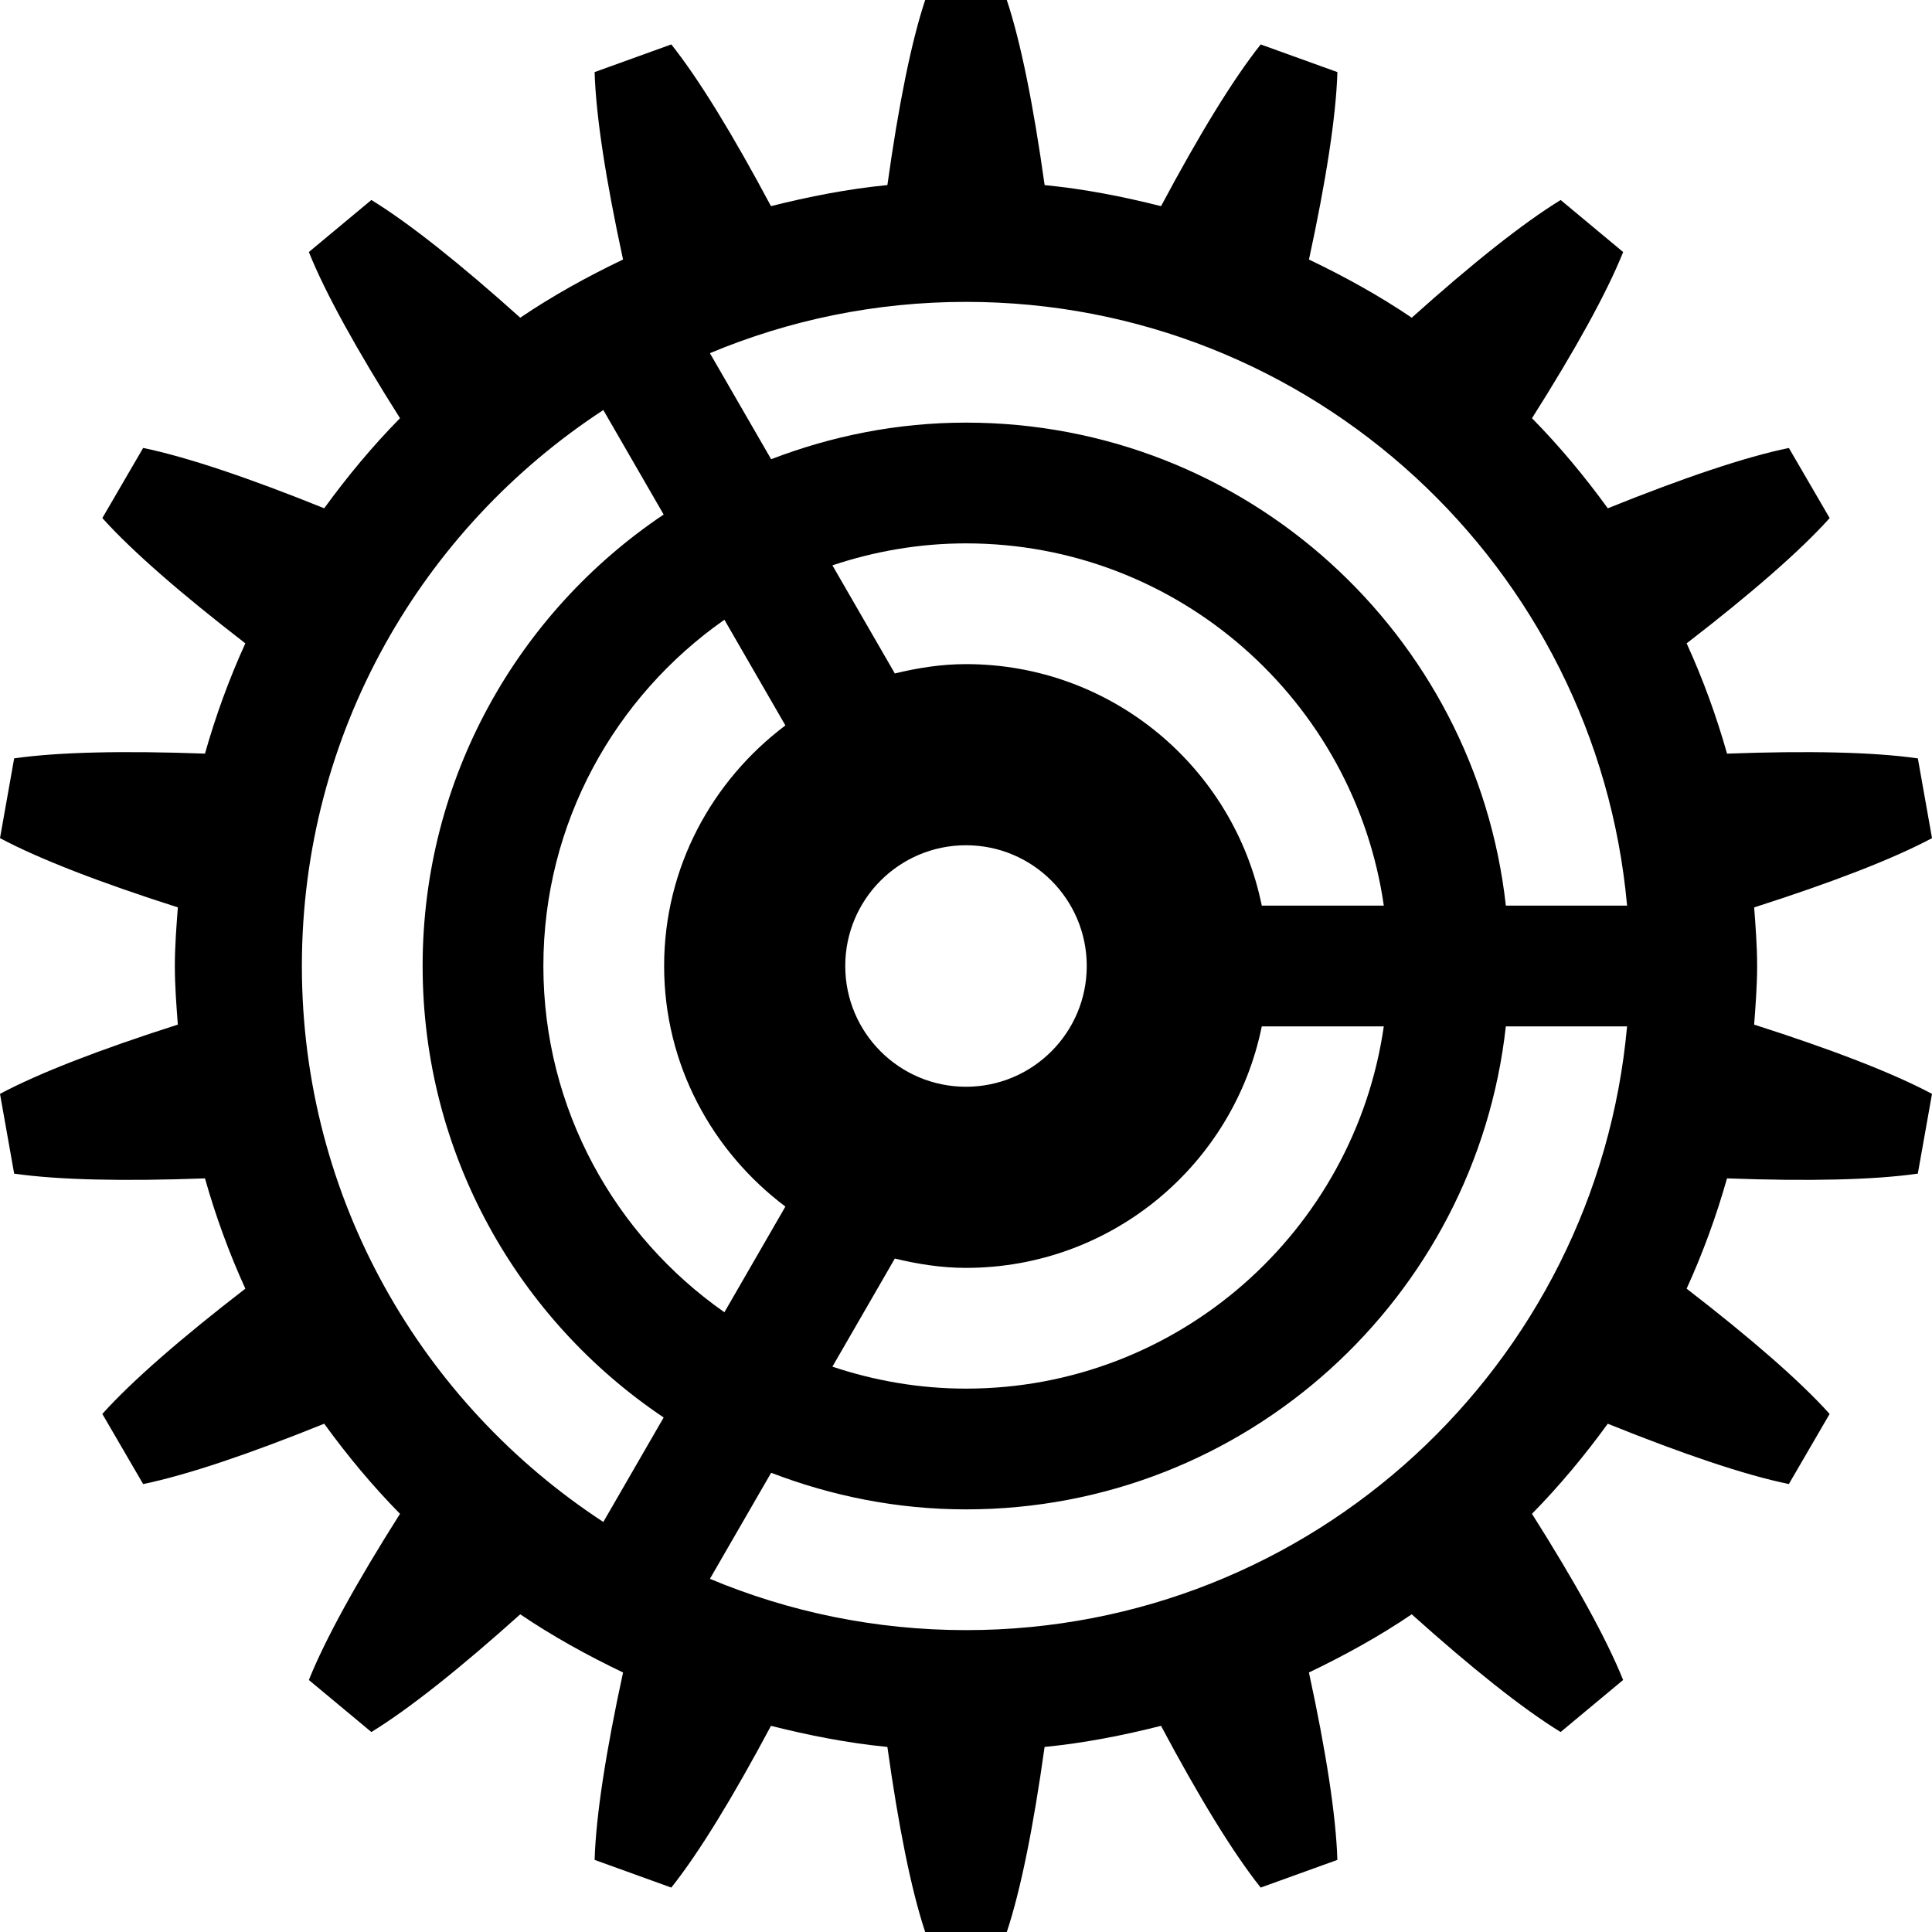 <?xml version="1.0" encoding="utf-8"?><!--Generator: Adobe Illustrator 16.0.0, SVG Export Plug-In . SVG Version: 6.00 Build 0)--><!DOCTYPE svg PUBLIC "-//W3C//DTD SVG 1.1//EN" "http://www.w3.org/Graphics/SVG/1.1/DTD/svg11.dtd"><svg version="1.1" id="cog5" xmlns="http://www.w3.org/2000/svg" xmlns:xlink="http://www.w3.org/1999/xlink" x="0px" y="0px" viewBox="0 0 96 96" enable-background="new 0 0 96 96" xml:space="preserve"><style>.spinning-cog4416 {
			animation: spinning-cog4416 1.3s infinite ease;
			transform-origin: 50% 50%;
			/* Ensures the cog rotates around its center */
		}

		@keyframes spinning-cog4416 {
			0% {
				transform: rotate(0deg);
			}

			100% {
				transform: rotate(360deg);
			}
		}</style><path class="spinning-cog4416" fill="currentColor" d="M87.311,48c0-0.983-0.076-1.947-0.147-2.912c3.839-1.227,6.879-2.397,8.837-3.441l-0.704-3.963
	c-2.198-0.316-5.456-0.385-9.481-0.236c-0.535-1.89-1.203-3.719-2.007-5.48c3.179-2.452,5.629-4.58,7.106-6.225l-2.027-3.484
	c-2.176,0.449-5.263,1.491-8.997,2.998c-1.148-1.582-2.397-3.084-3.767-4.476c2.141-3.381,3.709-6.211,4.53-8.257l-3.106-2.586
	c-1.886,1.157-4.419,3.175-7.399,5.849c-1.614-1.095-3.332-2.041-5.107-2.891c0.848-3.912,1.346-7.108,1.413-9.313l-3.811-1.375
	c-1.377,1.731-3.066,4.499-4.952,8.036c-1.884-0.475-3.805-0.854-5.785-1.047C51.354,5.249,50.723,2.088,50.027,0h-4.055
	c-0.695,2.088-1.327,5.249-1.878,9.196c-1.98,0.194-3.902,0.573-5.785,1.047c-1.886-3.537-3.575-6.305-4.952-8.036l-3.811,1.375
	c0.066,2.205,0.565,5.401,1.413,9.313c-1.775,0.85-3.493,1.796-5.108,2.891c-2.979-2.674-5.513-4.692-7.398-5.849l-3.106,2.586
	c0.821,2.045,2.39,4.875,4.529,8.257c-1.369,1.392-2.617,2.894-3.766,4.476c-3.734-1.507-6.821-2.549-8.997-2.998l-2.028,3.484
	c1.479,1.645,3.928,3.772,7.106,6.225c-0.803,1.762-1.471,3.591-2.006,5.48c-4.026-0.148-7.283-0.08-9.481,0.236L0,41.646
	c1.958,1.044,4.998,2.215,8.837,3.441C8.765,46.053,8.688,47.017,8.688,48c0,0.982,0.076,1.947,0.148,2.912
	C4.998,52.139,1.958,53.309,0,54.354l0.704,3.963c2.198,0.316,5.455,0.385,9.481,0.236c0.535,1.89,1.203,3.719,2.006,5.48
	c-3.179,2.452-5.628,4.58-7.106,6.225l2.028,3.484c2.176-0.448,5.263-1.49,8.997-2.998c1.148,1.582,2.396,3.085,3.766,4.477
	c-2.141,3.381-3.708,6.211-4.529,8.257l3.106,2.585c1.886-1.156,4.419-3.176,7.398-5.849c1.615,1.095,3.333,2.04,5.108,2.891
	c-0.848,3.911-1.347,7.108-1.413,9.312l3.811,1.376c1.377-1.731,3.066-4.499,4.952-8.037c1.883,0.475,3.805,0.854,5.785,1.049
	c0.551,3.946,1.183,7.107,1.878,9.195h4.055c0.695-2.088,1.327-5.249,1.878-9.195c1.98-0.194,3.901-0.574,5.785-1.049
	c1.885,3.538,3.575,6.306,4.952,8.037l3.811-1.376c-0.067-2.204-0.565-5.401-1.413-9.312c1.775-0.851,3.493-1.796,5.108-2.891
	c2.979,2.673,5.513,4.692,7.398,5.849l3.106-2.585c-0.821-2.046-2.39-4.876-4.529-8.257c1.368-1.392,2.617-2.895,3.766-4.477
	c3.734,1.508,6.821,2.55,8.997,2.998l2.027-3.484c-1.478-1.645-3.928-3.772-7.106-6.225c0.804-1.762,1.472-3.591,2.007-5.48
	c4.025,0.148,7.283,0.08,9.481-0.236L96,54.354c-1.958-1.045-4.998-2.215-8.837-3.441C87.234,49.947,87.311,48.982,87.311,48z
	 M48,15c17.213,0,31.331,13.183,32.849,30h-6.024C73.33,31.502,61.896,21,48,21c-3.417,0-6.673,0.661-9.682,1.819l-3.043-5.27
	C39.191,15.91,43.489,15,48,15z M27,48c0-7.115,3.565-13.404,8.995-17.205l3.031,5.251C35.388,38.783,33,43.096,33,48
	s2.388,9.217,6.026,11.954l-3.031,5.251C30.565,61.404,27,55.115,27,48z M44.464,62.536C45.603,62.812,46.775,63,48,63
	c7.257,0,13.308-5.153,14.697-12h6.063C67.297,61.159,58.559,69,48,69c-2.321,0-4.549-0.394-6.638-1.092L44.464,62.536z M42,48
	c0-3.314,2.686-6,6-6c3.313,0,6,2.686,6,6s-2.687,6-6,6C44.686,54,42,51.314,42,48z M62.697,45c-1.39-6.847-7.44-12-14.697-12
	c-1.225,0-2.397,0.188-3.536,0.464l-3.102-5.372C43.451,27.394,45.679,27,48,27c10.559,0,19.297,7.84,20.761,18H62.697z M15,48
	c0-11.57,5.967-21.734,14.979-27.625l2.998,5.192C25.755,30.413,21,38.649,21,48s4.755,17.588,11.977,22.434l-2.998,5.191
	C20.967,69.734,15,59.57,15,48z M48,81c-4.511,0-8.809-0.91-12.725-2.549l3.043-5.27C41.327,74.339,44.583,75,48,75
	c13.896,0,25.33-10.502,26.824-24h6.024C79.331,67.817,65.213,81,48,81z"/></svg>